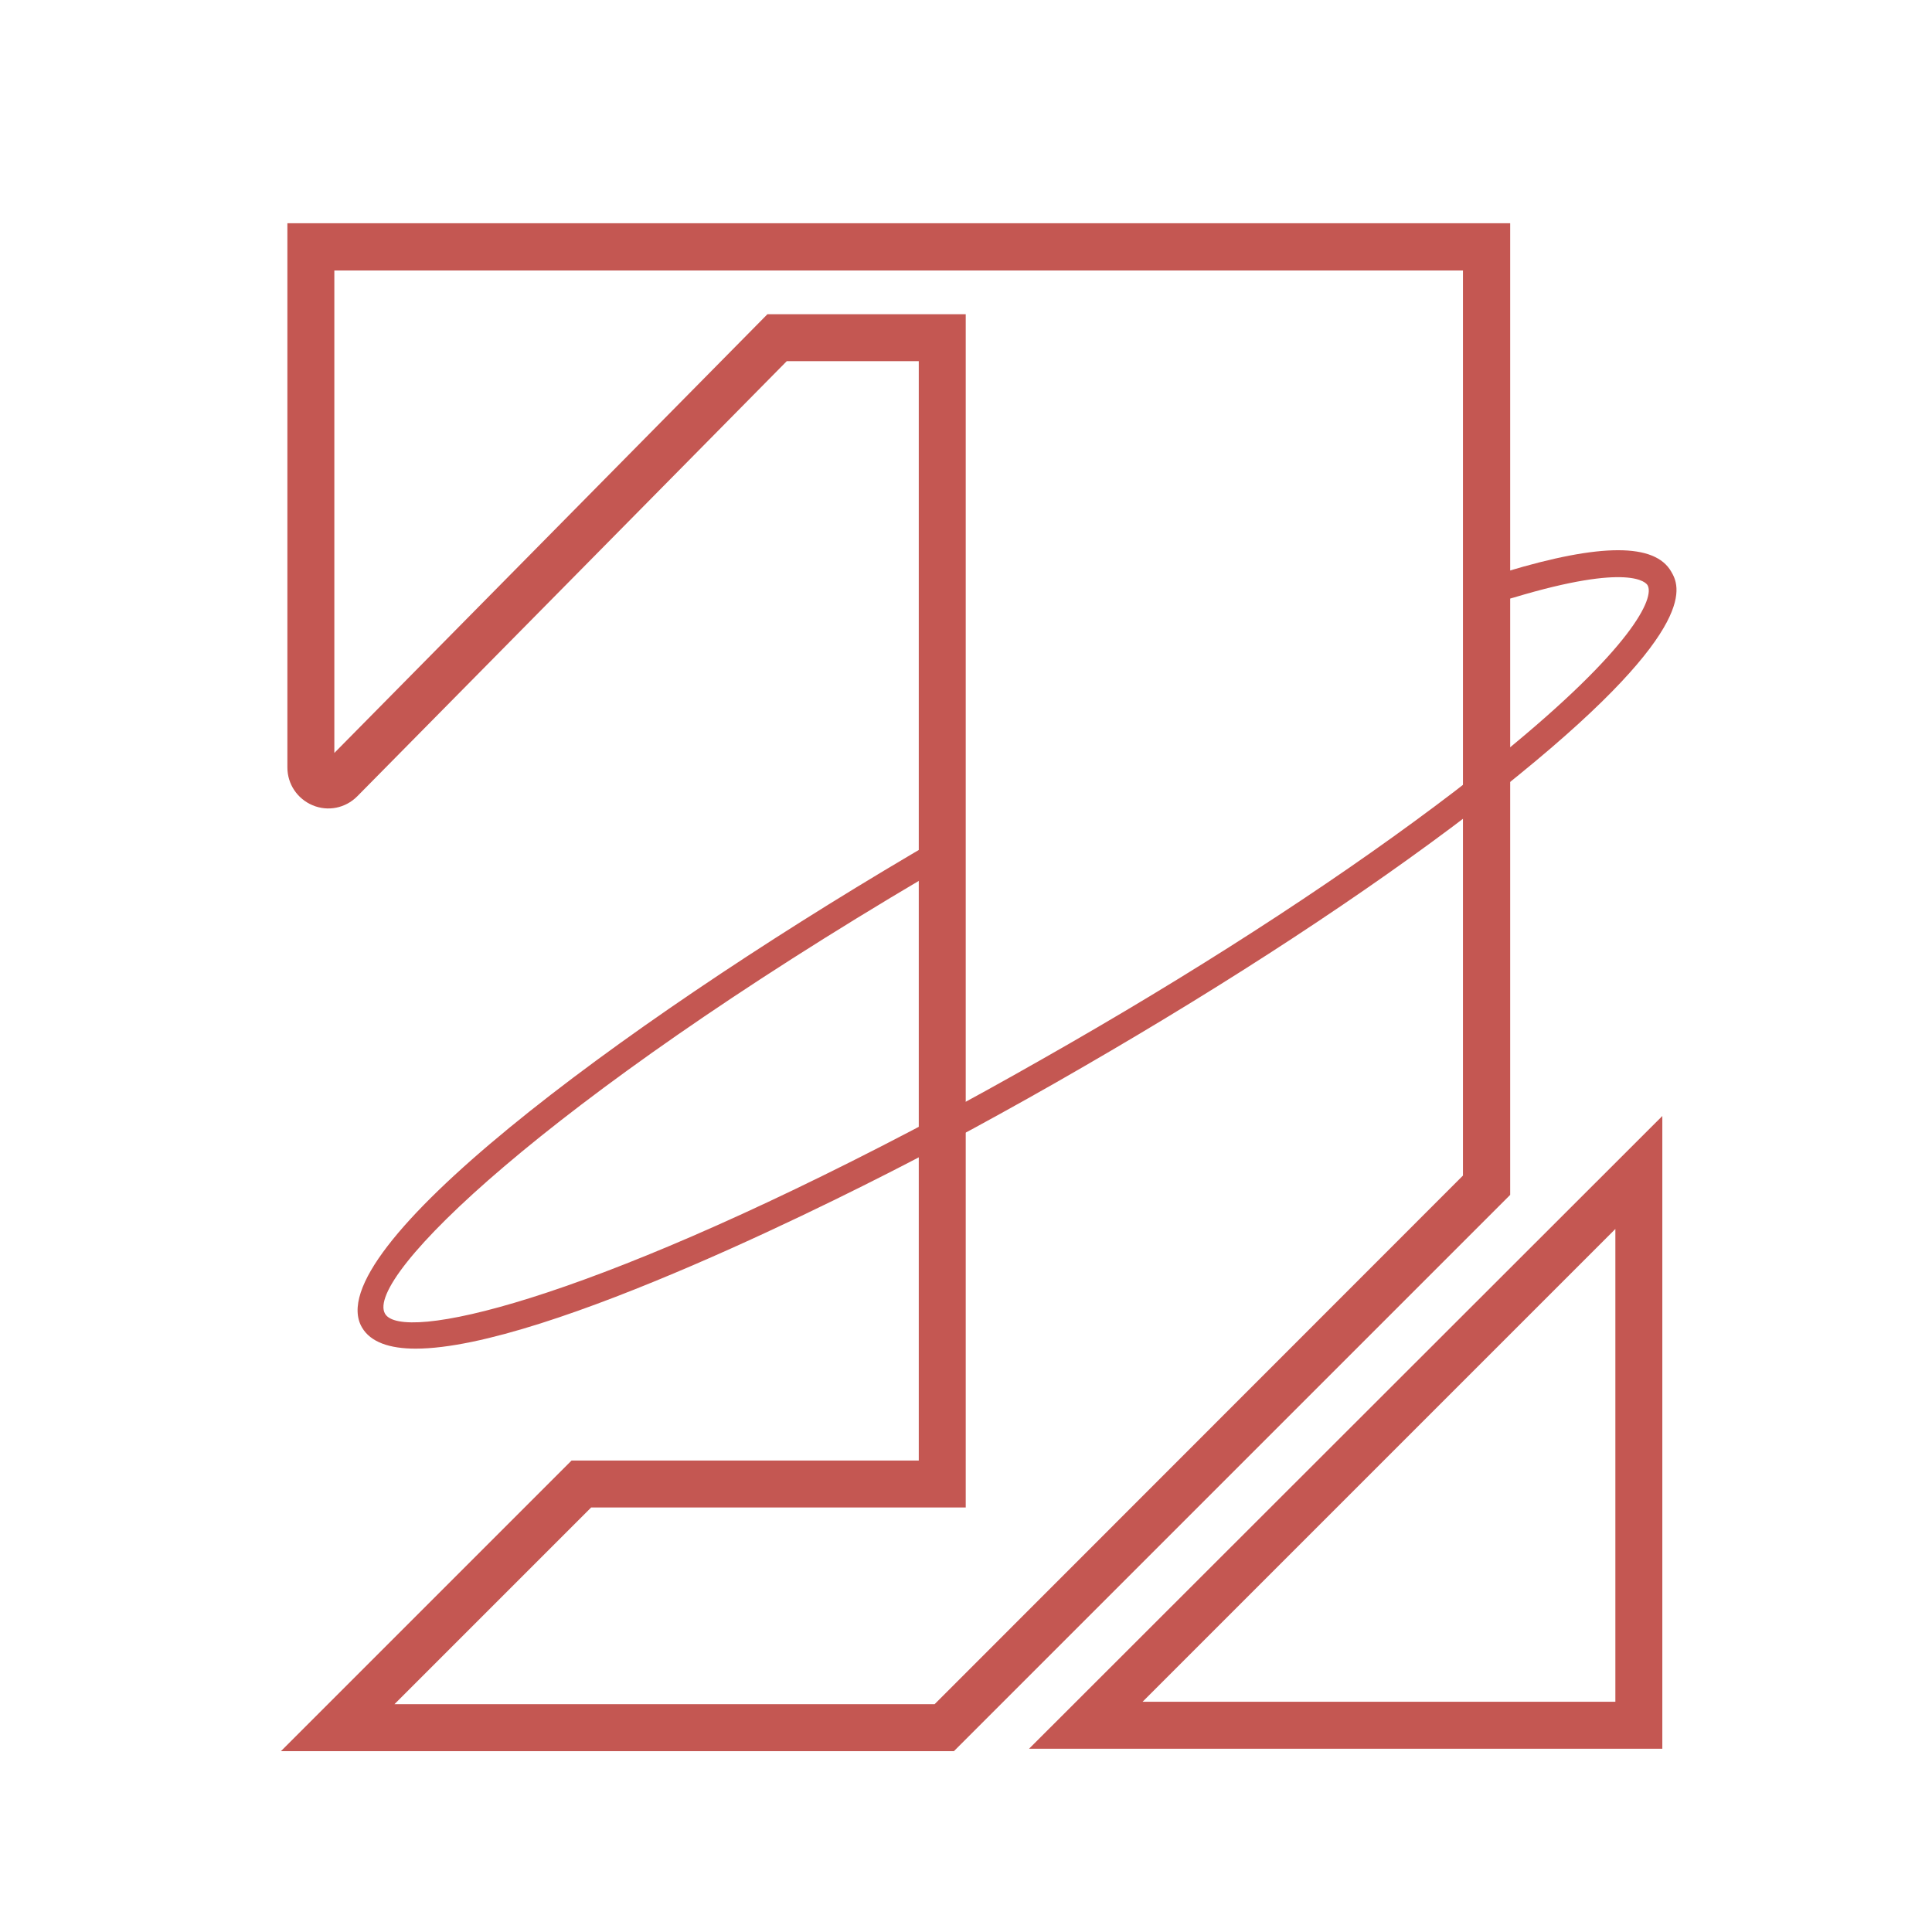 <?xml version="1.0" encoding="UTF-8"?><svg id="Layer_1" xmlns="http://www.w3.org/2000/svg" viewBox="0 0 72 72"><defs><style>.cls-1{fill:#c45752;}</style></defs><g><path class="cls-1" d="m38.35,65.17h23.6s0-23.58,0-23.58l-23.6,23.58Zm4.23-1.75l17.62-17.62v17.62h-17.62Z"/><path class="cls-1" d="m56.27,8.32H10.71v20.28c0,.62.37,1.17.94,1.41.57.24,1.22.11,1.66-.33L29.32,13.46h4.92v40.97h-12.94l-10.83,10.83h25.08l20.73-20.73V8.32ZM14.7,63.51l7.33-7.33h13.96V11.71h-7.39L12.46,28.06V10.08h42.06s0,31.94,0,31.94v1.79s-19.69,19.7-19.69,19.7H14.7Z"/></g><path class="cls-1" d="m56.13,21.31l-.33.09c-.13.04-.16.04-.6.2l.33.94c.38-.13.4-.14.52-.17l.36-.1c4.35-1.31,4.94-.55,4.99-.46.27.47-.56,2.33-5.44,6.3-.55.45-1.13.9-1.75,1.38-3.9,2.98-8.85,6.23-14.32,9.38-1.41.81-2.79,1.59-4.14,2.32l-1.75.93c-12.36,6.47-19.03,7.91-19.65,6.84-.78-1.34,5.94-7.9,20.14-16.28l1.3-.75-.52-.86-1.29.76c-11.03,6.51-22.14,14.81-20.49,17.64.32.55,1.03.79,2,.79,4.86,0,16.34-5.86,18.98-7.25l1.76-.93c1.36-.74,2.76-1.52,4.17-2.34,5.5-3.18,10.49-6.45,14.43-9.46.62-.48,1.22-.95,1.77-1.4,6.84-5.56,5.97-7.08,5.68-7.58-.61-1.06-2.62-1.06-6.14,0Z"/></svg>